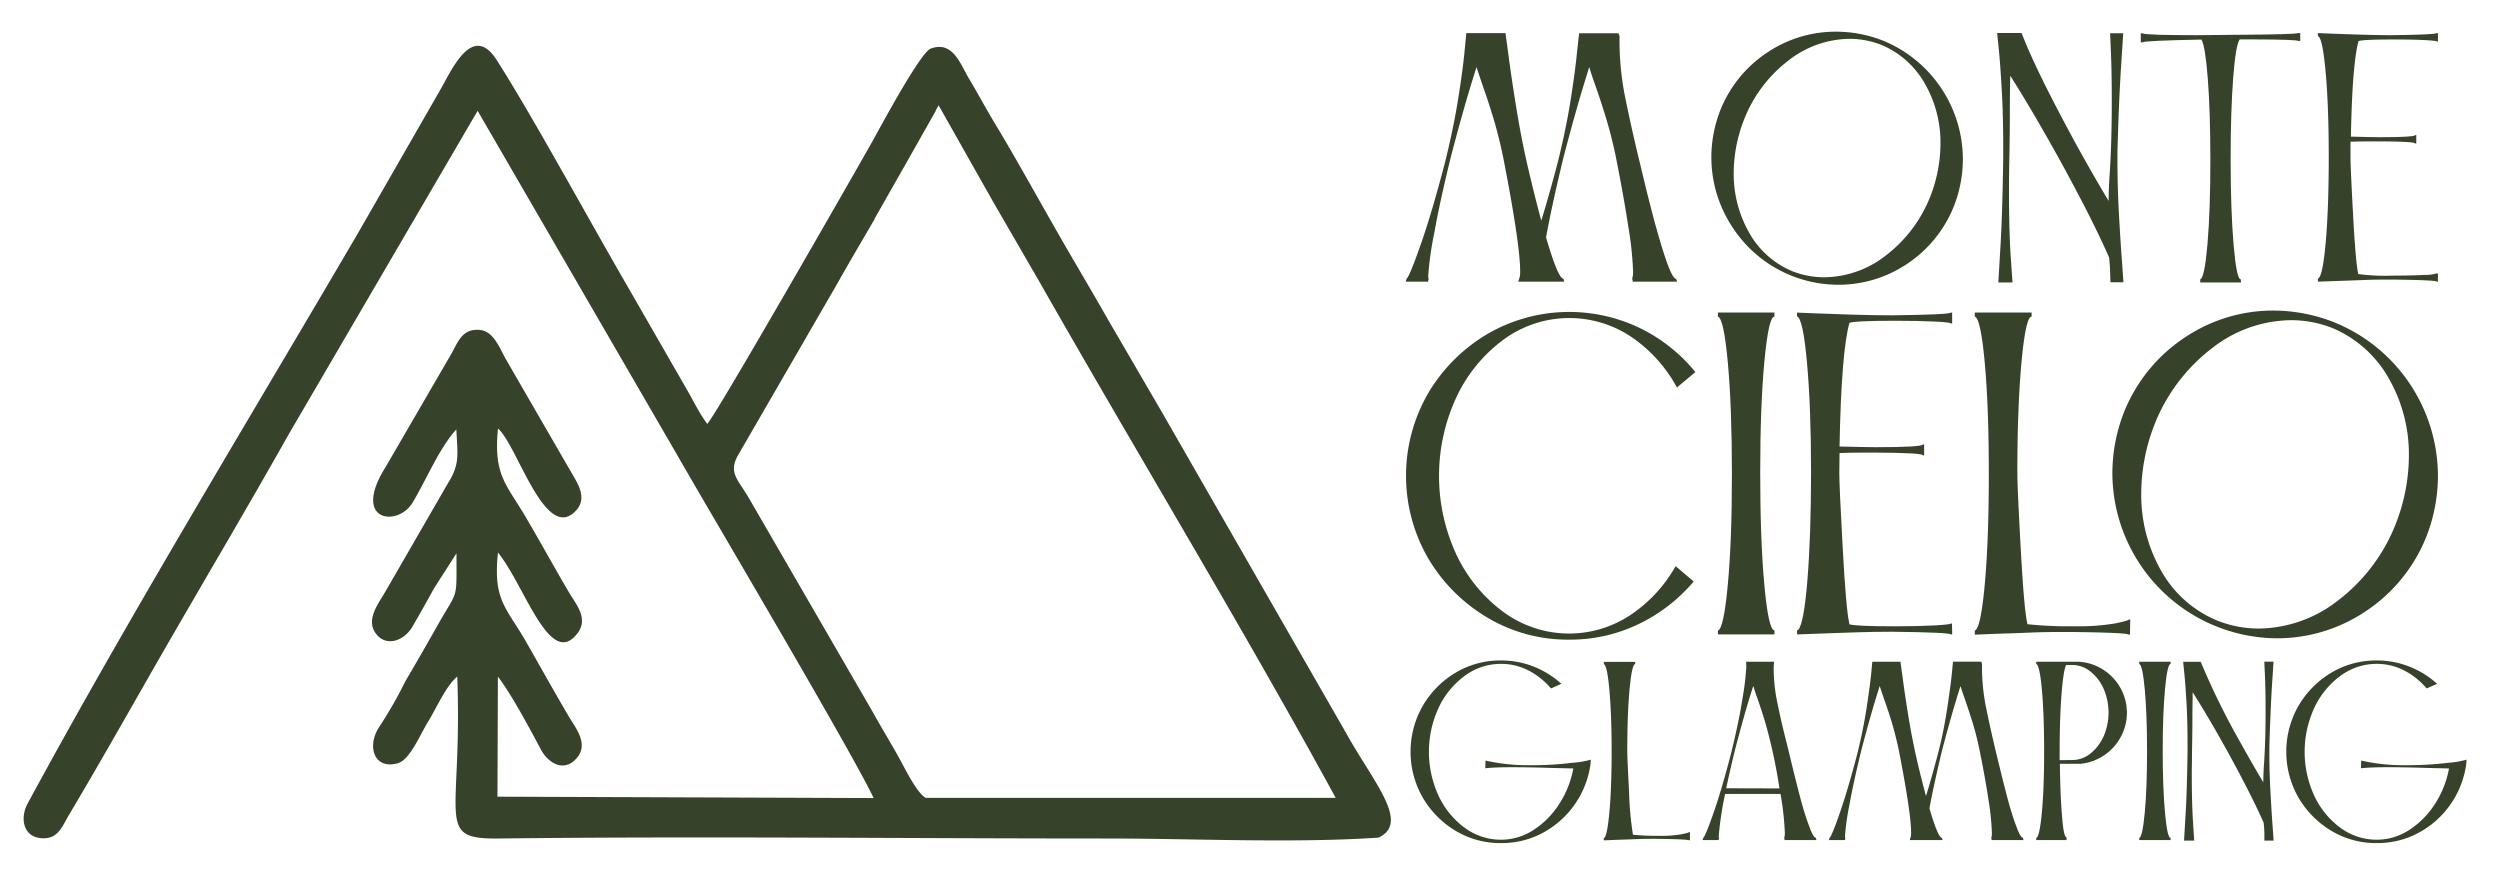 <svg id="Capa_1" data-name="Capa 1" xmlns="http://www.w3.org/2000/svg" viewBox="0 0 541.44 192.38"><defs><style>.cls-1,.cls-2{fill:#36422a;}.cls-1{fill-rule:evenodd;}</style></defs><path class="cls-1" d="M200.49,172.8h88.79C269.52,136.55,245.85,97.47,225.1,61l-10-17.27-4.87-8.62-6.95-12.3-.61,1.07,0,0c0,.08,0,.16-.08.25l-6.22,11-7,12.31h.06c-2.72,4.65-5.42,9.24-8,13.82L159.8,98.66c-2.12,3.83.15,5.29,2.45,9.32l26.8,46.28c1.7,3.09,3.63,6.24,5.35,9.3,1.51,2.68,4.11,8.16,6.09,9.24M77.54,50.48C54.42,90,27.76,133.79,6,174c-1.71,3.16-1,7.13,2.79,7.52s4.64-2.52,6.13-5c5.8-9.74,11.26-19.37,17.14-29.66,10.12-17.73,20.59-35.25,30.58-53L103.44,24l43.21,74.52c6.11,10.73,38.17,64.85,42.55,74.32l-81.46-.3.09-26c2.9,3.75,7,11.45,9.36,15.86,1.63,3,5.18,5.05,7.92,1.53,2.31-3-.5-6.35-1.9-8.72-3.09-5.24-6.22-10.88-9.36-16.36-4.19-7.28-7.12-8.85-6-19.17,5.76,7,11.3,25.6,17.3,17.35,2.29-3.14-.37-6.12-1.91-8.72-3.13-5.3-6.12-10.78-9.39-16.34-4.19-7.14-7-9-6-19.16,4.17,3.52,10.31,25.21,17,17.65,2.44-2.78.09-6-1.21-8.3L109.72,78.08c-1.4-2.36-2.69-6.32-5.76-6.62-4.21-.41-4.88,3.13-6.74,6.08l-13.76,23.7c-7.36,11.73,2.66,13,5.9,7.61,3-5,5.73-11.72,9.47-15.86.25,5.26.81,7.42-1.66,11.4l-13.7,23.72c-1.52,2.65-4.36,6.13-2,9.19,2.25,2.9,6.1,1.44,7.85-1.58,1.62-2.79,3.15-5.5,4.62-8.2l4.92-7.69c0,10.56.43,7.58-4.05,15.53-2.31,4.09-4.79,8.41-7,12.15A92.35,92.35,0,0,1,82,157.63c-2.61,4.26-.83,9.11,4.18,7.66,2.62-.76,4.76-6.12,6.59-9.09s3.87-7.72,6.26-9.66c1.17,31.22-5,35.23,9.07,35.06,43.25-.51,88.08,0,131.55,0,18.7,0,40.6,1.05,58.89-.19,6.93-3.21-1.06-11.93-7-22.64L251.79,89.52,239.84,69c-3.91-6.9-7.76-13.26-12-20.75-4-7-8-14.26-11.93-20.78-2.09-3.43-4-7-6-10.36-1.9-3.13-3.5-8.38-8.35-6.58-2.24.83-11,17.19-12.64,20.13-3.71,6.58-34.07,59.63-35.75,61.15-1.82-2.47-3.22-5.43-4.73-8l-13.46-23.4c-7.52-13-20-35.83-27.4-47.39-5.29-8.33-9.84,2.34-12.24,6.46Z"/><path class="cls-2" d="M363.22,61h-9.58l-.15-.64a4.68,4.68,0,0,0,.19-1.67,73,73,0,0,0-1-9.44q-1-6.57-2.7-15.16c-.66-3.18-1.38-6-2.18-8.62s-1.54-4.85-2.25-6.87c-.53-1.48-1-2.85-1.36-4.08l-.57,1.85q-2.23,7.13-4.92,17.38-2.53,10.36-3.86,17.67,2.61,8.94,3.78,8.94h0l.15.64h-9.95l.19-.64a.13.13,0,0,1,.07-.12,5.3,5.3,0,0,0,.15-1.51q0-5.79-3.67-24.64-1-4.77-2.16-8.6t-2.27-6.89l-1.36-4.08-.57,1.85q-2.24,7.13-4.92,17.38-2.39,9.64-3.67,16.8a70.51,70.51,0,0,0-1.29,9.16c0,.41,0,.62.11.65l-.15.64h-4.84l.19-.64q.68-.57,3.12-7.56t5.24-17.77q1.81-7.34,2.82-13.64c.67-4.21,1.13-7.63,1.38-10.28l.38-3.94h8.48l.68,5q.65,5,1.76,11.74T331,36.61q1.36,5.8,2.8,11.17c1.17-3.76,2.36-8,3.6-12.72q1.81-7.34,2.8-13.64c.66-4.21,1.11-7.63,1.36-10.28L342,7.2h8.52l.23.61c0,.55,0,1.12,0,1.7a62.37,62.37,0,0,0,1.38,12.32q1.38,6.8,3.35,14.78,1.36,5.8,2.8,11.21c1,3.61,1.87,6.6,2.73,9s1.54,3.58,2,3.58h0Z"/><path class="cls-2" d="M398.08,61.67a27.35,27.35,0,0,1-22.9-12.51A27.42,27.42,0,0,1,370.64,34a27.93,27.93,0,0,1,1.93-10.1,26.89,26.89,0,0,1,10.18-12.53,26.6,26.6,0,0,1,14.88-4.51,27.87,27.87,0,0,1,10.33,2,27.82,27.82,0,0,1,17.15,25.66,28,28,0,0,1-1.93,10.11A27,27,0,0,1,413,57.17,26.64,26.64,0,0,1,398.08,61.67Zm-2.95-1.62a21.89,21.89,0,0,0,13.27-4.7,29.77,29.77,0,0,0,9.67-12.83,31.7,31.7,0,0,0,2.19-11.32,25.58,25.58,0,0,0-3.33-13,19.48,19.48,0,0,0-9.35-8.43,19,19,0,0,0-7-1.36,21.81,21.81,0,0,0-13.25,4.7A29.68,29.68,0,0,0,377.68,26a32,32,0,0,0-2.2,11.35,25.71,25.71,0,0,0,3.32,13,19.12,19.12,0,0,0,9.36,8.38A18.8,18.8,0,0,0,395.13,60.05Z"/><path class="cls-2" d="M435.86,61.18l-3.07,0,.42-7.11q.45-7.08.64-19.84V32q0-6.88-.32-12.53t-.66-9l-.34-3.33h5.3q3,7.95,12,24.46,3.66,6.61,6.85,11.92,0-2.61.26-6.4c.28-4.46.42-9.49.42-15.06q0-6.66-.19-10.79L457,7.2h2.84l-.49,7.54q-.47,7.56-.76,18l0,2.46q0,5,.32,11.1c.22,4,.44,7.52.67,10.44l.3,4.39h-2.8L457,59a31,31,0,0,0-.23-3.26Q453.13,47.41,445.74,34q-5.91-10.63-10.37-17.6-.08,3.26-.08,7.46,0,4.77-.11,10.37-.07,3.48-.08,6.59,0,9.34.38,14.88Z"/><path class="cls-2" d="M485.34,61.18h-8.82V60.5q.94-.3,1.57-7.67t.62-18.41q0-10.19-.55-17.32t-1.38-8.53q-12.67.25-12.68.6h-.46V7.24h.46q.82.38,11.81.38l8.18-.08q13.1-.08,13.62-.38h.46l0,1.71h-.46c0-.2-3.42-.32-10.26-.34h-2.38c-.58.81-1.06,3.6-1.42,8.38s-.55,10.62-.55,17.51q0,11.05.64,18.57t1.56,7.51Z"/><path class="cls-2" d="M528,61h-.23q-.19-.35-9.84-.45c-1.94,0-4,0-6.32.11L502,61v-.68l.19-.08q.94-1,1.55-8.31t.61-17.88q0-11.1-.68-18.51c-.46-5-1-7.52-1.67-7.72V7.16l2.76.12c1.85.07,4,.15,6.4.22s4.67.12,6.74.12q9.65-.12,9.84-.46H528V9h-.23c0-.12-.9-.23-2.69-.32s-4-.13-6.62-.13q-6.58,0-7.65.34-1.36,4.8-1.66,20.7,4.65.12,5.94.12c5.27,0,7.94-.15,8-.46h.22v1.82H523c0-.28-2.67-.43-8-.45q-3.4,0-5.94.07l0,3.41q0,2.12.53,11.81.57,10.86,1.13,13.29l0,.15a44.52,44.52,0,0,0,7.65.34q3.93,0,6.62-.15a9.1,9.1,0,0,0,2.69-.31H528Z"/><path class="cls-2" d="M339.82,138.53a33.94,33.94,0,0,1-17.73-4.8,36.36,36.36,0,0,1-12.81-12.86,35.71,35.71,0,0,1,0-35.66,36.42,36.42,0,0,1,12.81-12.85,35.29,35.29,0,0,1,33.09-1.3,35.61,35.61,0,0,1,12,9.52l-4,3.34a31.08,31.08,0,0,0-9.94-11,24.09,24.09,0,0,0-27.51.56A32.69,32.69,0,0,0,315.48,85.9a40.5,40.5,0,0,0,0,34.34,32.66,32.66,0,0,0,10.21,12.36,24,24,0,0,0,27.31.67,30.91,30.91,0,0,0,9.9-10.66l3.91,3.33a36,36,0,0,1-11.9,9.21A34.1,34.1,0,0,1,339.82,138.53Z"/><path class="cls-2" d="M384.3,137.4H372.06v-.83q1.26-.39,2.15-10t.88-24q0-14.35-.88-24t-2.15-10v-.88H384.3v.88c-.85,0-1.57,3.26-2.18,9.77s-.9,14.58-.9,24.18.3,17.71.9,24.22,1.33,9.77,2.18,9.77Z"/><path class="cls-2" d="M422.8,137.4h-.29q-.25-.43-12.74-.58-3.76,0-8.18.14l-12.39.44v-.88l.24-.09q1.23-1.34,2-10.76t.79-23.14q0-14.36-.88-24t-2.16-10V67.7l3.58.15q3.57.15,8.27.29c3.14.1,6,.15,8.72.15q12.5-.15,12.74-.59h.29v2.35h-.29c0-.16-1.16-.3-3.48-.41s-5.18-.17-8.57-.17c-5.68,0-9,.14-9.9.44q-1.76,6.21-2.15,26.79,6,.15,7.69.15c6.82,0,10.27-.2,10.33-.59h.3v2.35h-.3c0-.36-3.44-.55-10.33-.59-2.94,0-5.5,0-7.69.1l-.05,4.41q0,2.75.69,15.28.74,14.06,1.47,17.19l0,.2q1.38.44,9.9.44,5.09,0,8.57-.19c2.32-.13,3.48-.27,3.48-.4h.29Z"/><path class="cls-2" d="M461.3,137.45H461q-.24-.44-12.74-.58c-2.67,0-5.58,0-8.72.14s-5.89.2-8.27.3l-3.58.14v-.88q1.28-.39,2.16-10t.88-24q0-14.35-.88-24t-2.16-10v-.88H440v.88q-1.27,0-2.18,9.75t-.91,24.2q0,2.83.69,15.57.78,14.41,1.51,17.1a84.41,84.41,0,0,0,10.14.44,47.14,47.14,0,0,0,8.82-.61c2-.41,3-.7,3-.86h.29Z"/><path class="cls-2" d="M493,138.24a35.87,35.87,0,0,1-35.51-35.86A36.25,36.25,0,0,1,460,89.3a34.86,34.86,0,0,1,13.18-16.21,34.31,34.31,0,0,1,19.25-5.83,36.14,36.14,0,0,1,13.37,2.65A36,36,0,0,1,528,103.12a36.25,36.25,0,0,1-2.5,13.08,34.86,34.86,0,0,1-13.18,16.21A34.4,34.4,0,0,1,493,138.24Zm-3.82-2.11a28.3,28.3,0,0,0,17.17-6.07,38.55,38.55,0,0,0,12.52-16.61,40.94,40.94,0,0,0,2.84-14.64A33.15,33.15,0,0,0,517.38,82a25.25,25.25,0,0,0-12.1-10.9,24.53,24.53,0,0,0-9.06-1.76,28.2,28.2,0,0,0-17.15,6.07,38.65,38.65,0,0,0-12.49,16.61,41.32,41.32,0,0,0-2.84,14.69A33.26,33.26,0,0,0,468,123.52a24.79,24.79,0,0,0,12.12,10.85A24.44,24.44,0,0,0,489.16,136.13Z"/><path class="cls-2" d="M325.07,182.59a18.73,18.73,0,0,1-9.84-2.67,20.29,20.29,0,0,1-7.09-7.17,20,20,0,0,1,0-19.89,20.18,20.18,0,0,1,7.09-7.16,18.81,18.81,0,0,1,9.84-2.66,19.09,19.09,0,0,1,7.09,1.33,19.61,19.61,0,0,1,6,3.73l-2.25,1a16.16,16.16,0,0,0-4.91-3.91,12.81,12.81,0,0,0-5.91-1.41,13.09,13.09,0,0,0-7.85,2.58,18.14,18.14,0,0,0-5.66,6.9,22.73,22.73,0,0,0,0,19.13,18,18,0,0,0,5.66,6.9,13.15,13.15,0,0,0,7.85,2.57,12.81,12.81,0,0,0,7-2.09,18.66,18.66,0,0,0,5.55-5.57,21,21,0,0,0,3.1-7.77l-4.56-.11q-4.92-.16-8.83-.16c-2.23,0-4.12.07-5.68.22l.06-1.66a41,41,0,0,0,9.75,1,70.6,70.6,0,0,0,9.07-.52,19.11,19.11,0,0,0,4-.68h0a3.38,3.38,0,0,0-.06.6l0,.11a15.17,15.17,0,0,1-.41,2.28,19.91,19.91,0,0,1-10.47,13.13A18.72,18.72,0,0,1,325.07,182.59Z"/><path class="cls-2" d="M366,182h-.17q-.14-.24-7.06-.33c-1.48,0-3.1,0-4.83.08s-3.27.11-4.59.17l-2,.08v-.49c.47-.15.87-2,1.2-5.54s.49-8,.49-13.31-.17-9.74-.49-13.29-.73-5.39-1.2-5.54v-.49h6.79v.49c-.47,0-.87,1.81-1.21,5.41s-.5,8.08-.5,13.42q0,1.58.38,8.64a71.2,71.2,0,0,0,.85,9.48,50.48,50.48,0,0,0,5.62.24,26,26,0,0,0,4.89-.34c1.1-.23,1.65-.38,1.65-.47H366Z"/><path class="cls-2" d="M393.39,181.94h-6.87l-.11-.46a3.41,3.41,0,0,0,.14-1.2,63.25,63.25,0,0,0-.93-8.33h-12a70.61,70.61,0,0,0-1.38,9.07c0,.29,0,.44.08.46l-.11.46h-3.48l.14-.46c.33-.27,1.07-2.08,2.24-5.42s2.42-7.59,3.76-12.75q1.8-7.29,2.57-12.38a57.26,57.26,0,0,0,.77-6.53l-.05-1.09h6.08a12.85,12.85,0,0,0-.1,1.63,37,37,0,0,0,.81,7.35c.54,2.66,1.2,5.53,2,8.63l.85,3.5q1,4.16,2,8t2,6.45c.6,1.71,1.1,2.57,1.48,2.57h0Zm-8-11.19a115.07,115.07,0,0,0-3.09-14.34q-.85-2.78-1.63-5c-.37-1-.68-2-.95-2.86l-.22.68q-1.67,5.22-3.72,13.12-1.12,4.55-1.93,8.37Z"/><path class="cls-2" d="M438.24,181.94h-6.87l-.11-.46a3.48,3.48,0,0,0,.13-1.2,53.35,53.35,0,0,0-.69-6.77q-.69-4.71-1.94-10.88-.7-3.42-1.56-6.18t-1.62-4.93c-.38-1.07-.71-2.05-1-2.94l-.4,1.33q-1.6,5.11-3.54,12.47c-1.21,5-2.13,9.19-2.77,12.69q1.88,6.41,2.72,6.41h0l.11.46H413.6l.14-.46a.09.09,0,0,1,.05-.08,3.92,3.92,0,0,0,.11-1.09q0-4.16-2.63-17.68c-.48-2.28-1-4.34-1.55-6.17s-1.11-3.48-1.63-4.94l-1-2.94-.41,1.33q-1.6,5.11-3.53,12.47-1.71,6.93-2.63,12.06a50.46,50.46,0,0,0-.93,6.58c0,.29,0,.44.08.46l-.1.46h-3.48l.13-.46q.5-.4,2.24-5.42t3.77-12.75c.87-3.52,1.54-6.78,2-9.8s.81-5.47,1-7.37l.27-2.83h6.09l.49,3.56c.31,2.38.73,5.18,1.26,8.42s1.13,6.29,1.78,9.13,1.32,5.44,2,8c.83-2.69,1.69-5.74,2.58-9.12s1.54-6.78,2-9.8.8-5.47,1-7.37l.27-2.83h6.11l.17.44c0,.4,0,.8,0,1.22a44.74,44.74,0,0,0,1,8.84q1,4.88,2.4,10.61,1,4.16,2,8t2,6.45c.62,1.71,1.1,2.57,1.47,2.57h0Z"/><path class="cls-2" d="M447.56,181.94H441v-.46c.48-.15.89-2,1.22-5.54s.49-8,.49-13.31-.17-9.74-.49-13.29-.74-5.39-1.22-5.54v-.49h8.55a10.65,10.65,0,0,1,5.58,1.5,11.17,11.17,0,0,1,4,4,11,11,0,0,1,.16,10.83,11.19,11.19,0,0,1-8.63,5.78c-1.51,0-3,0-4.54,0q.07,6.36.45,11.14c.24,3.18.56,4.78,1,4.78Zm1.16-17.33a6.31,6.31,0,0,0,4-1.4,9.87,9.87,0,0,0,2.87-3.73,13,13,0,0,0,0-10.33,9.87,9.87,0,0,0-2.87-3.73,6.31,6.31,0,0,0-4-1.4h-1.24q-.6,1.2-1,6.3t-.41,12.31v2Z"/><path class="cls-2" d="M470.1,181.94h-6.79v-.46c.47-.15.87-2,1.2-5.54s.49-8,.49-13.31-.17-9.74-.49-13.29-.73-5.39-1.2-5.54v-.49h6.79v.49q-.71,0-1.21,5.42t-.5,13.41q0,8,.5,13.43t1.21,5.42Z"/><path class="cls-2" d="M475.21,182.05l-2.2,0,.3-5.1q.33-5.08.46-14.24v-1.55q0-4.94-.23-9c-.16-2.7-.31-4.84-.48-6.44l-.24-2.39h3.8a161.19,161.19,0,0,0,8.64,17.55q2.64,4.75,4.92,8.56c0-1.25.06-2.78.19-4.59q.3-4.82.3-10.81,0-4.78-.14-7.74l-.14-3h2l-.35,5.41q-.33,5.43-.55,12.93l0,1.77c0,2.4.07,5.06.23,8s.31,5.4.47,7.5l.22,3.15h-2l0-1.55a21.43,21.43,0,0,0-.16-2.33q-2.64-6-7.93-15.62-4.24-7.64-7.44-12.63c0,1.56-.06,3.34-.06,5.35q0,3.42-.08,7.44c0,1.67-.05,3.24-.05,4.73q0,6.71.27,10.67Z"/><path class="cls-2" d="M514.73,182.59a18.73,18.73,0,0,1-9.84-2.67,20.29,20.29,0,0,1-7.09-7.17,20,20,0,0,1,0-19.89,20.18,20.18,0,0,1,7.09-7.16,18.81,18.81,0,0,1,9.84-2.66,19.09,19.09,0,0,1,7.09,1.33,19.61,19.61,0,0,1,6,3.73l-2.26,1a16,16,0,0,0-4.9-3.91,12.81,12.81,0,0,0-5.91-1.41,13.07,13.07,0,0,0-7.85,2.58,18.14,18.14,0,0,0-5.66,6.9,22.73,22.73,0,0,0,0,19.13,18,18,0,0,0,5.66,6.9,13.13,13.13,0,0,0,7.85,2.57,12.81,12.81,0,0,0,7-2.09,18.66,18.66,0,0,0,5.55-5.57,21.21,21.21,0,0,0,3.1-7.77l-4.56-.11q-4.92-.16-8.83-.16c-2.23,0-4.12.07-5.68.22l.05-1.66a41.14,41.14,0,0,0,9.76,1,70.71,70.71,0,0,0,9.07-.52,19.11,19.11,0,0,0,4-.68h0a3.38,3.38,0,0,0-.06.6l0,.11a15.17,15.17,0,0,1-.41,2.28,19.91,19.91,0,0,1-10.47,13.13A18.72,18.72,0,0,1,514.73,182.59Z"/></svg>